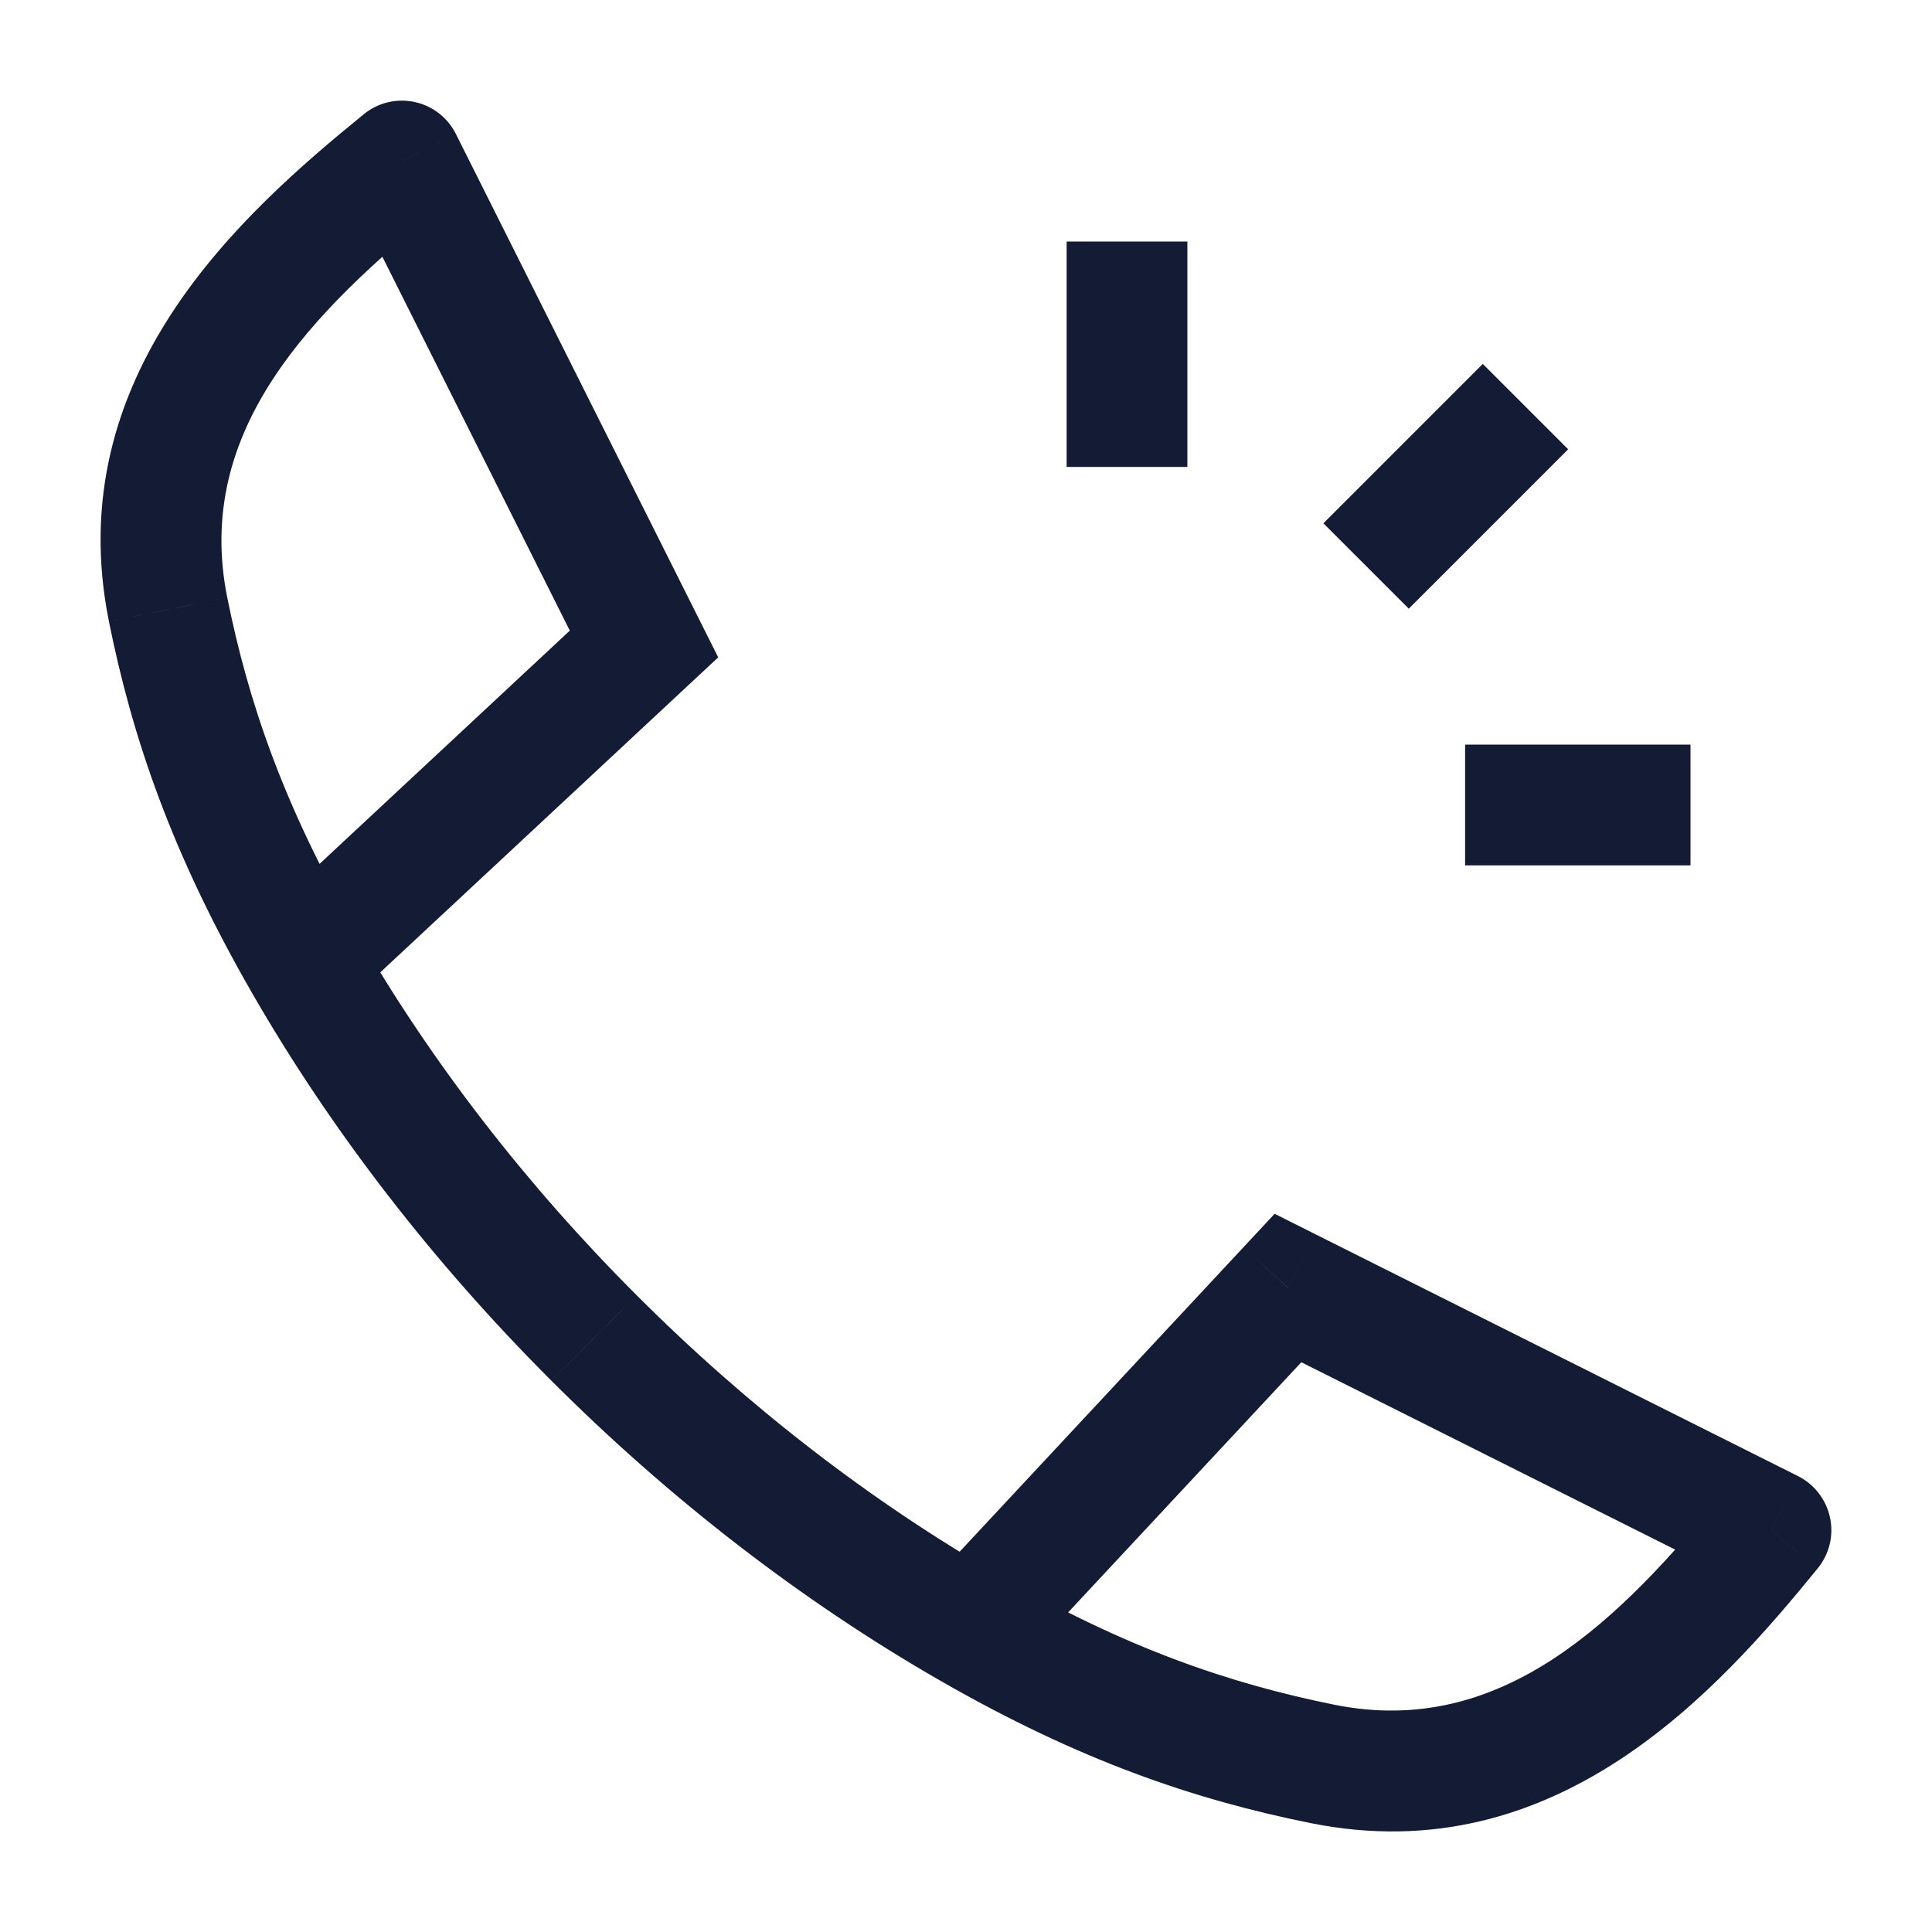 <svg width="24" height="24" viewBox="0 0 24 24" fill="none" xmlns="http://www.w3.org/2000/svg">
<path d="M2.088 7.571L1.353 7.719L1.353 7.72L2.088 7.571ZM8 8L8.511 8.549L8.922 8.166L8.67 7.664L8 8ZM4.992 2L5.663 1.664C5.561 1.46 5.372 1.314 5.15 1.267C4.927 1.219 4.695 1.275 4.519 1.419L4.992 2ZM7.379 16.621L7.91 16.091L7.909 16.09L7.379 16.621ZM16.428 21.912L16.28 22.647L16.28 22.647L16.428 21.912ZM16 16L16.336 15.33L15.834 15.078L15.451 15.489L16 16ZM22 19.008L22.581 19.482C22.725 19.305 22.781 19.073 22.733 18.851C22.685 18.628 22.539 18.439 22.336 18.337L22 19.008ZM1.353 7.72C1.644 9.165 2.13 10.591 3.12 12.316L4.421 11.569C3.514 9.988 3.084 8.714 2.823 7.423L1.353 7.72ZM4.282 12.491L8.511 8.549L7.489 7.451L3.259 11.394L4.282 12.491ZM8.67 7.664L5.663 1.664L4.322 2.336L7.33 8.336L8.67 7.664ZM4.519 1.419C3.006 2.651 0.737 4.661 1.353 7.719L2.823 7.423C2.403 5.339 3.882 3.872 5.466 2.581L4.519 1.419ZM3.12 12.316C4.116 14.052 5.392 15.695 6.849 17.151L7.909 16.09C6.539 14.721 5.346 13.182 4.421 11.569L3.12 12.316ZM16.577 21.177C15.286 20.916 14.012 20.486 12.431 19.579L11.684 20.88C13.409 21.87 14.835 22.356 16.28 22.647L16.577 21.177ZM12.606 20.741L16.548 16.512L15.451 15.489L11.509 19.718L12.606 20.741ZM15.664 16.671L21.664 19.678L22.336 18.337L16.336 15.33L15.664 16.671ZM21.418 18.534C20.128 20.118 18.661 21.597 16.577 21.177L16.28 22.647C19.339 23.264 21.349 20.994 22.581 19.482L21.418 18.534ZM12.431 19.579C10.817 18.654 9.279 17.461 7.91 16.091L6.849 17.151C8.305 18.608 9.948 19.884 11.684 20.88L12.431 19.579Z" fill="#141B34"/>
<path d="M14 3V5.8M18.95 5.051L16.97 7.031M21 10H18.2" stroke="#141B34" stroke-width="1.5"/>
</svg>
